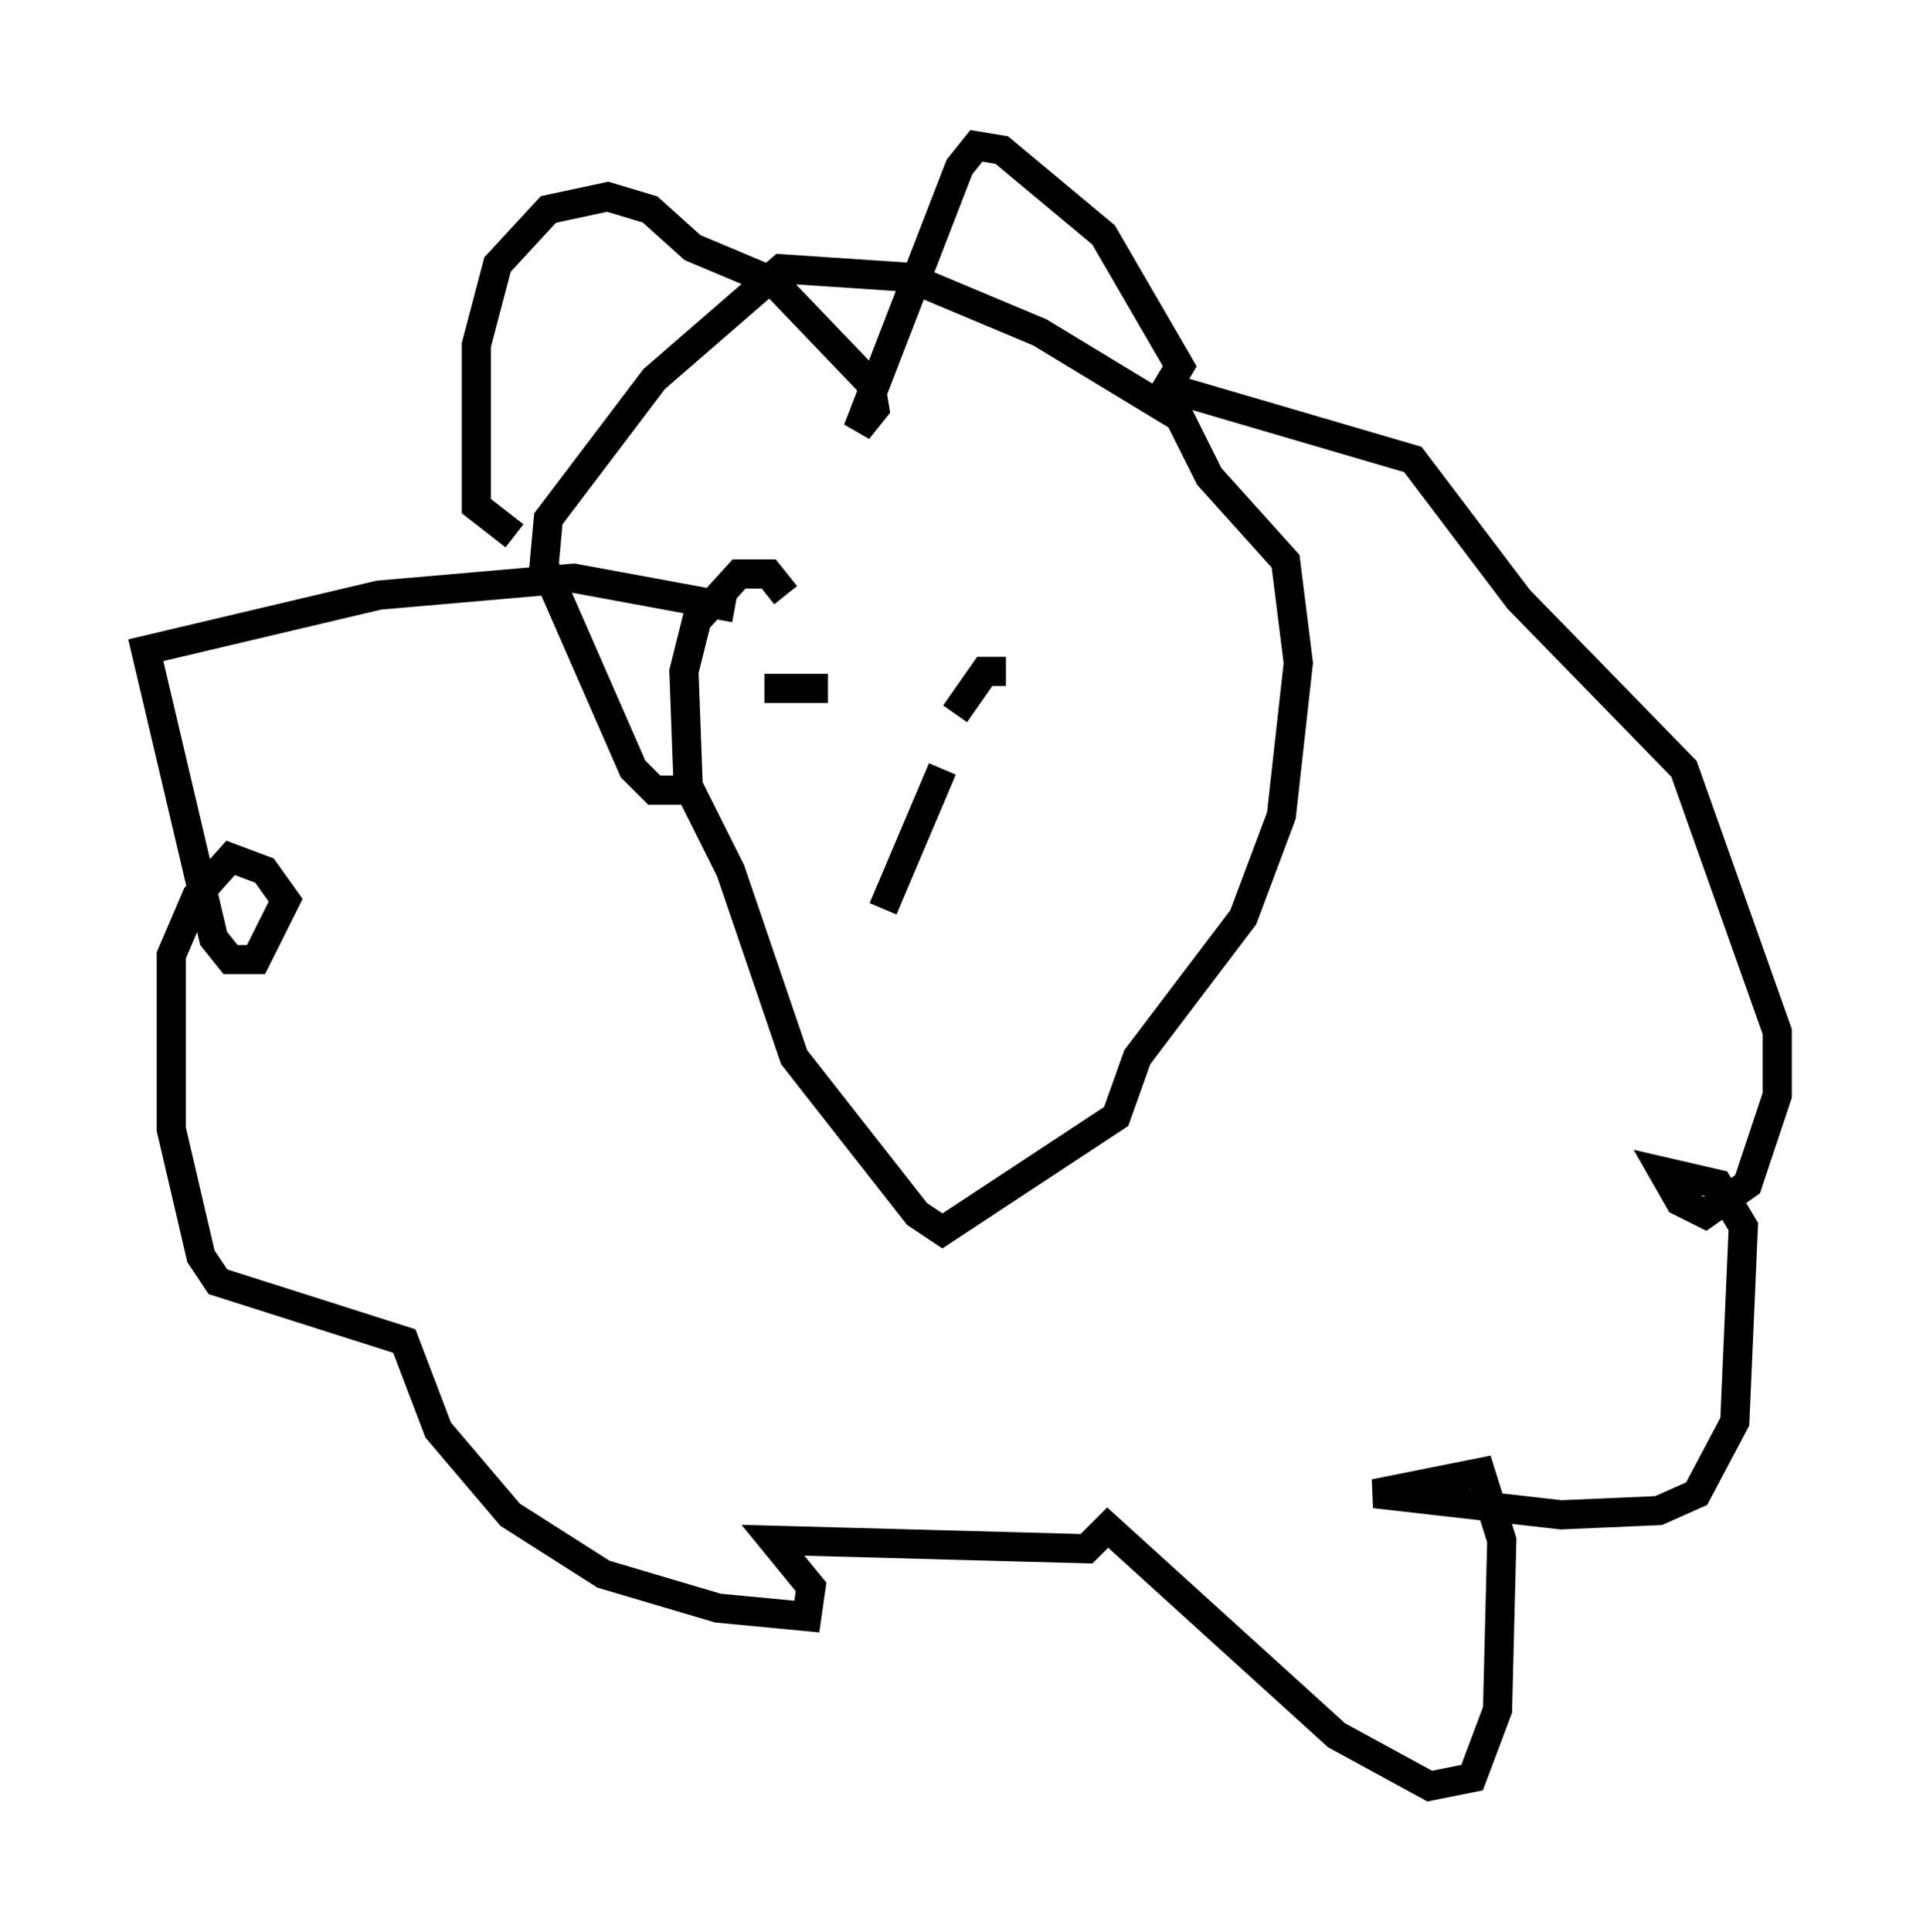 <?xml version="1.0" encoding="utf-8" ?>
<svg baseProfile="full" height="66.212" version="1.1" width="65.922" xmlns="http://www.w3.org/2000/svg" xmlns:ev="http://www.w3.org/2001/xml-events" xmlns:xlink="http://www.w3.org/1999/xlink"><defs /><rect fill="white" height="66.212" width="65.922" x="0" y="0" /><path d="M24.754, 20.106 m0.436, 0.726 l-5.52, -1.017 -6.682, 0.581 l-7.989, 1.888 2.324, 9.877 l0.581, 0.726 0.872, 0.0 l1.017, -2.034 -0.726, -1.017 l-1.162, -0.436 -1.162, 1.307 l-0.872, 2.034 0.0, 5.955 l1.017, 4.358 0.581, 0.872 l6.391, 2.034 1.162, 3.05 l2.469, 2.905 3.196, 2.034 l3.922, 1.162 3.05, 0.291 l0.145, -1.017 -1.307, -1.598 l10.749, 0.291 0.726, -0.726 l7.844, 7.117 3.196, 1.743 l1.453, -0.291 0.872, -2.324 l0.145, -5.81 -0.726, -2.324 l-3.631, 0.726 6.391, 0.726 l3.341, -0.145 1.307, -0.581 l1.307, -2.469 0.291, -6.682 l-0.872, -1.453 -1.888, -0.436 l0.581, 1.017 0.872, 0.436 l1.453, -1.017 1.017, -3.05 l0.0, -2.179 -3.196, -9.006 l-5.665, -5.81 -3.631, -4.793 l-8.425, -2.469 0.436, -0.726 l-2.615, -4.503 -3.486, -2.905 l-0.872, -0.145 -0.581, 0.726 l-3.486, 9.006 0.581, -0.726 l-0.145, -0.872 -3.341, -3.486 l-2.76, -1.162 -1.453, -1.307 l-1.453, -0.436 -2.034, 0.436 l-1.743, 1.888 -0.726, 2.76 l0.0, 5.52 1.307, 1.017 m9.296, 2.034 l-0.581, -0.726 -1.017, 0.0 l-1.453, 1.598 -0.436, 1.743 l0.145, 3.922 1.453, 2.905 l2.179, 6.391 4.212, 5.374 l0.872, 0.581 5.955, -3.922 l0.726, -2.034 3.631, -4.793 l1.307, -3.486 0.581, -5.229 l-0.436, -3.486 -2.615, -2.905 l-1.017, -2.034 -4.793, -2.905 l-4.503, -1.888 -4.358, -0.291 l-4.358, 3.777 -3.631, 4.793 l-0.145, 1.598 3.05, 6.972 l0.726, 0.726 1.017, 0.0 m2.76, -3.486 l2.179, 0.0 m6.101, -0.581 l-0.726, 0.0 -1.017, 1.453 m-0.436, 1.888 l-2.034, 4.793 " fill="none" stroke="black" stroke-width="1" /></svg>